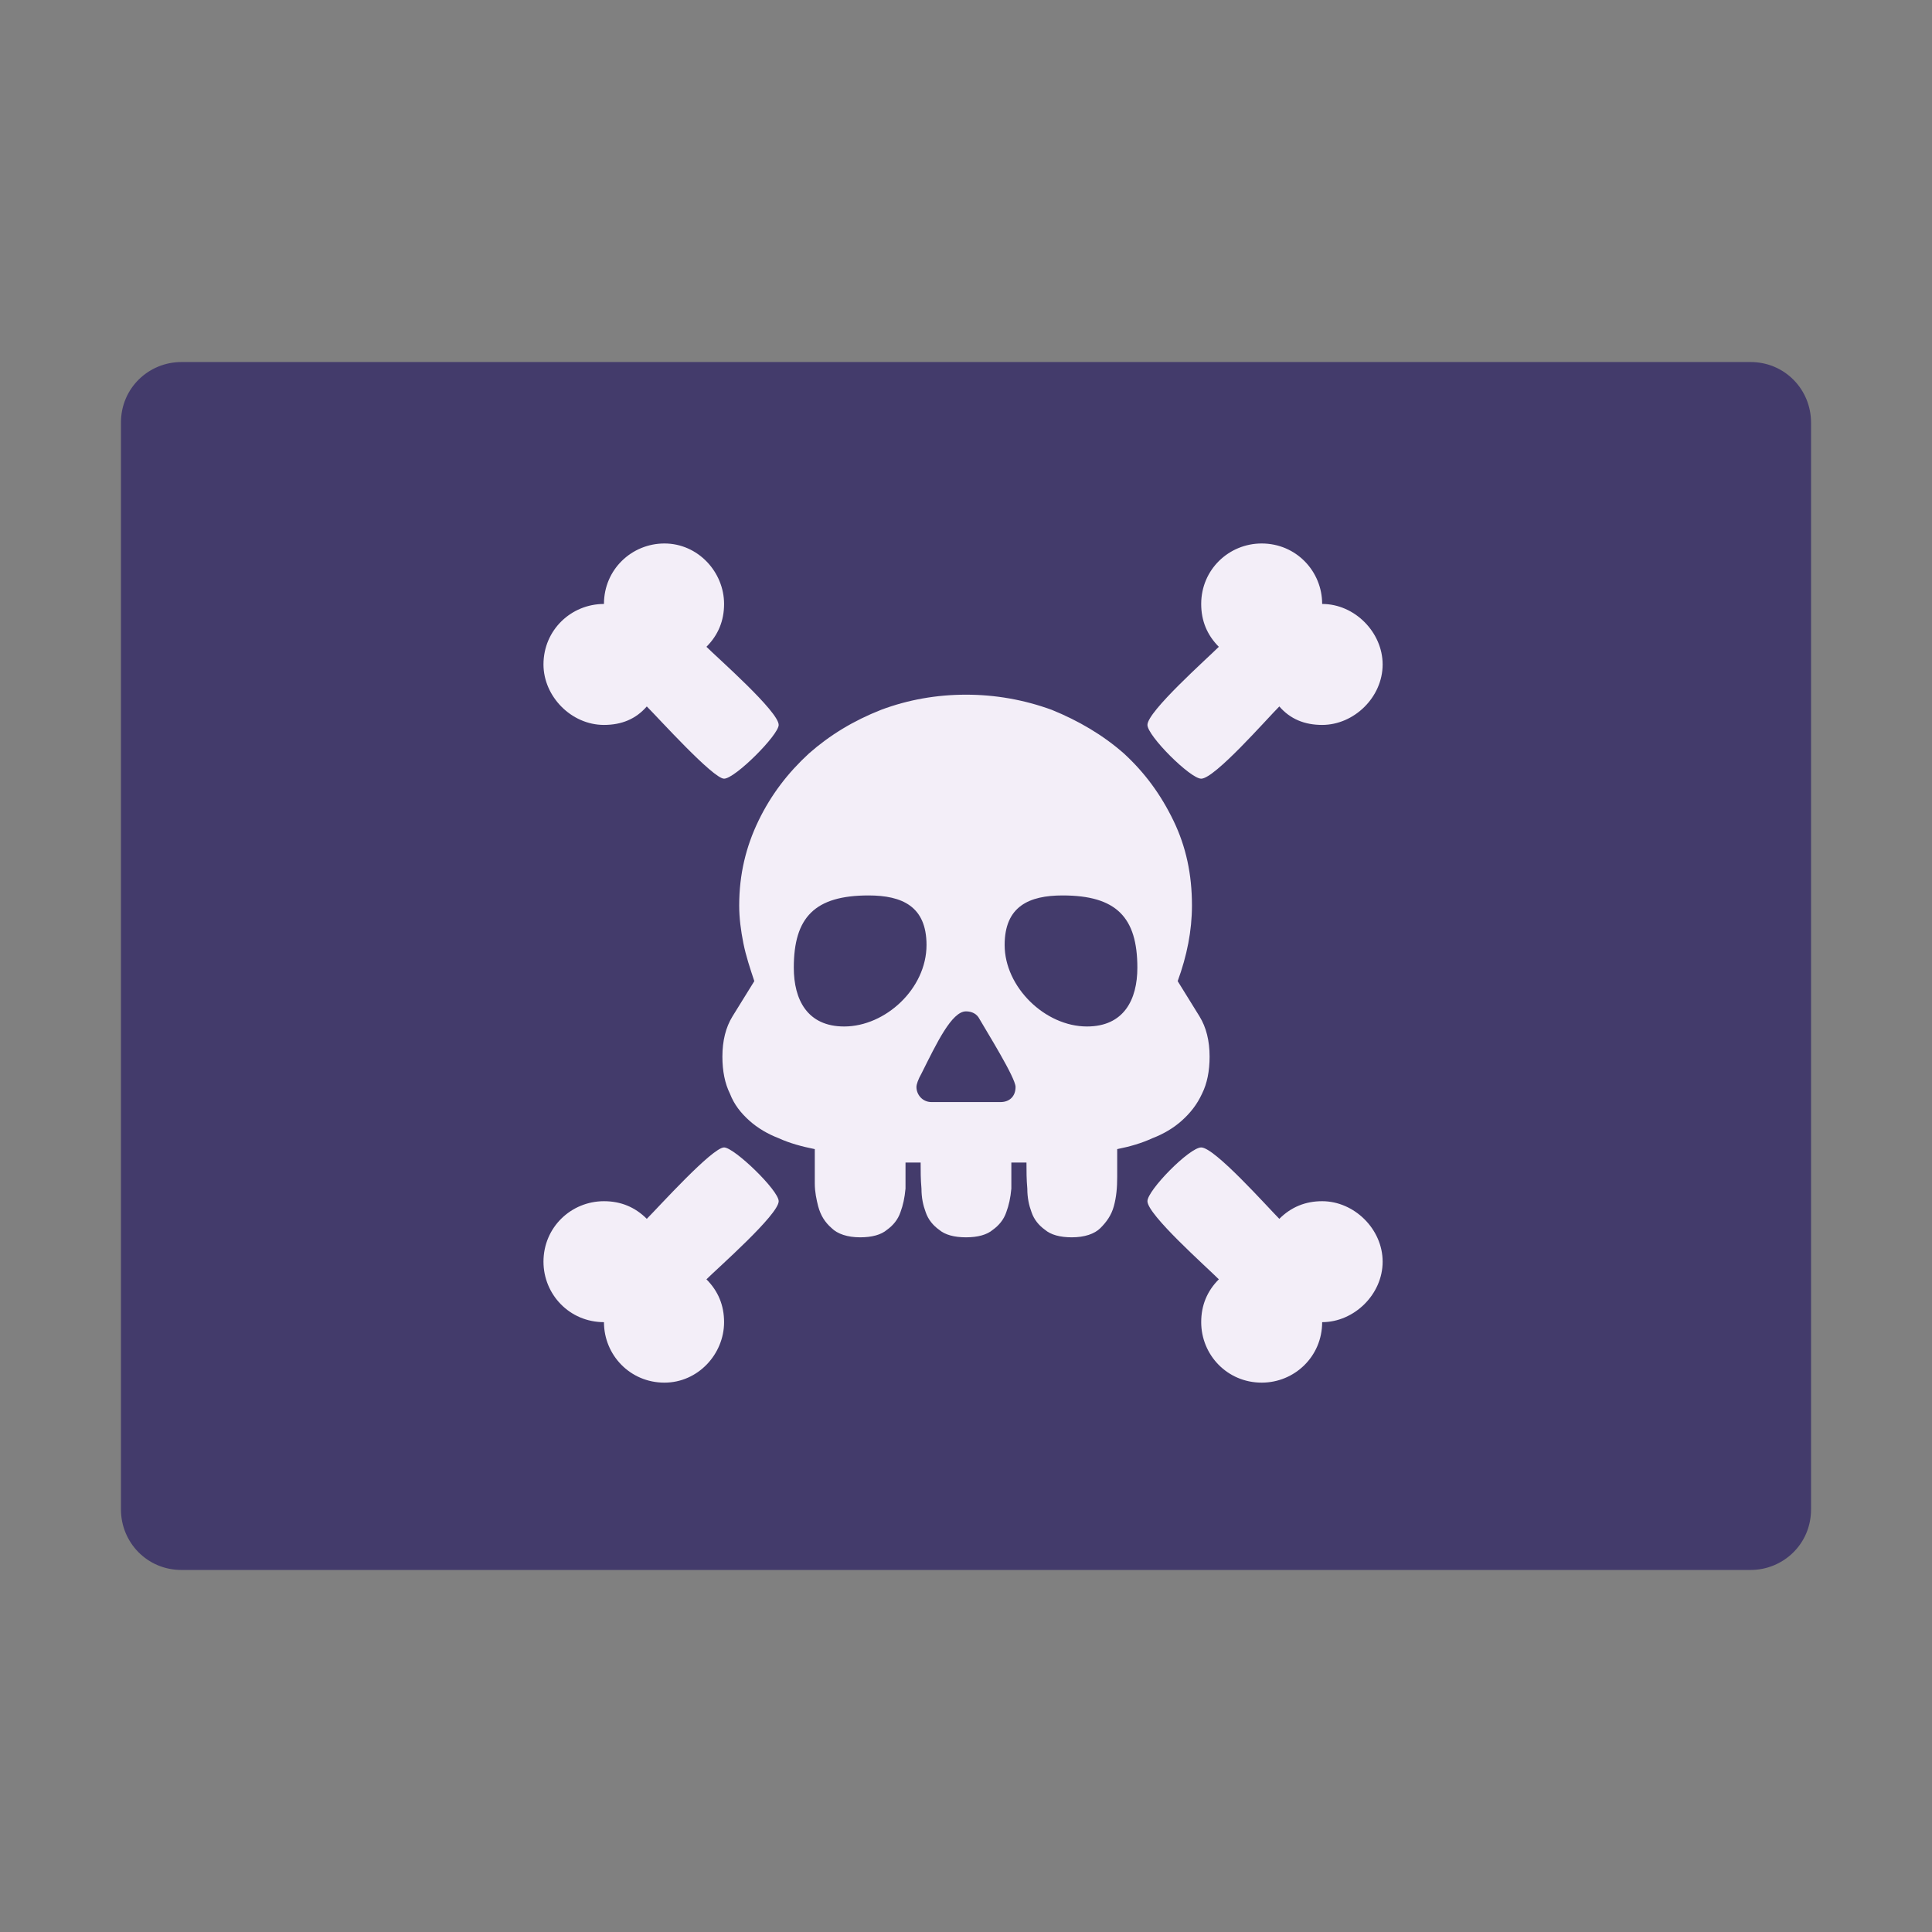 <svg version="1.1" xmlns="http://www.w3.org/2000/svg" viewBox="0 0 2300 2300"><rect x="0" y="0" width="2300" height="2300" fill="#808080" stroke="none"/><g transform="scale(1,-1) translate(-256, -1869)">
		<path d="M2340 0c39 0 72 31 72 72l0 1294c0 39-31 72-72 72l-1868 0c-39 0-72-31-72-72l0-1294c0-39 31-72 72-72l1868 0 z" fill="#433B6B"/>
		<path d="M1532 396c15 0 27 4 34 11 7 7 13 15 16 26 3 11 4 22 4 35l0 33c15 3 29 7 42 13 13 5 25 12 35 21 10 9 18 19 24 32 6 12 9 27 9 44 0 19-4 35-12 48l-26 42c11 30 17 60 17 90 0 37-7 70-22 101-15 31-34 57-59 80-25 22-54 39-86 52-33 12-67 18-102 18-35 0-69-6-101-18-33-13-61-30-86-52-25-23-45-49-60-80-15-31-23-64-23-101 0-15 2-30 5-45 3-15 8-30 13-45l-26-42c-8-13-12-29-12-48 0-17 3-32 9-44 5-13 13-23 23-32 10-9 22-16 35-21 13-6 28-10 43-13l0-41c0-10 2-19 4-27 3-11 8-19 16-26 7-7 19-11 34-11 14 0 25 3 32 9 7 5 13 12 16 21 3 8 5 17 6 28l0 31 18 0c0-10 0-20 1-31 0-11 2-20 5-28 3-9 9-16 16-21 7-6 18-9 32-9 14 0 25 3 32 9 7 5 13 12 16 21 3 8 5 17 6 28l0 31 18 0c0-10 0-20 1-31 0-11 2-20 5-28 3-9 9-16 16-21 7-6 18-9 32-9 z M1447 557l-82 0c-11 0-18 9-18 18 0 3 2 9 6 16 18 36 36 74 53 74 7 0 13-3 16-9 8-14 43-70 43-81 0-11-7-18-18-18 z M1550 647c-50 0-98 47-98 97 0 46 29 59 69 59 64 0 89-26 89-86 0-38-16-70-60-70 z M1261 647c-44 0-60 32-60 70 0 60 25 86 89 86 40 0 69-13 69-59 0-52-49-97-98-97 z M1758 223c39 0 72 31 72 72 38 0 72 33 72 72 0 39-34 72-72 72-20 0-37-7-51-21-14 14-77 85-93 85-14 0-64-51-64-64 0-16 70-78 85-93-14-14-21-31-21-51 0-39 31-72 72-72 z M1686 942c16 0 78 71 93 86 13-15 30-22 51-22 38 0 72 33 72 72 0 38-33 72-72 72 0 39-31 72-72 72-39 0-72-31-72-72 0-20 7-37 21-51-14-14-85-77-85-93 0-13 51-64 64-64 z M1047 223c40 0 71 34 71 72 0 20-7 37-21 51 13 13 86 77 86 93 0 13-53 64-65 64-14 0-78-71-92-85-14 14-31 21-51 21-39 0-72-31-72-72 0-39 31-72 72-72 0-39 31-72 72-72 z M1118 942c13 0 65 52 65 64 0 16-73 80-86 93 14 14 21 31 21 51 0 38-31 72-71 72-39 0-72-31-72-72-39 0-72-31-72-72 0-38 33-72 72-72 21 0 38 7 51 22 14-14 79-86 92-86 z" fill="#F3EEF8"/>
	</g></svg>
